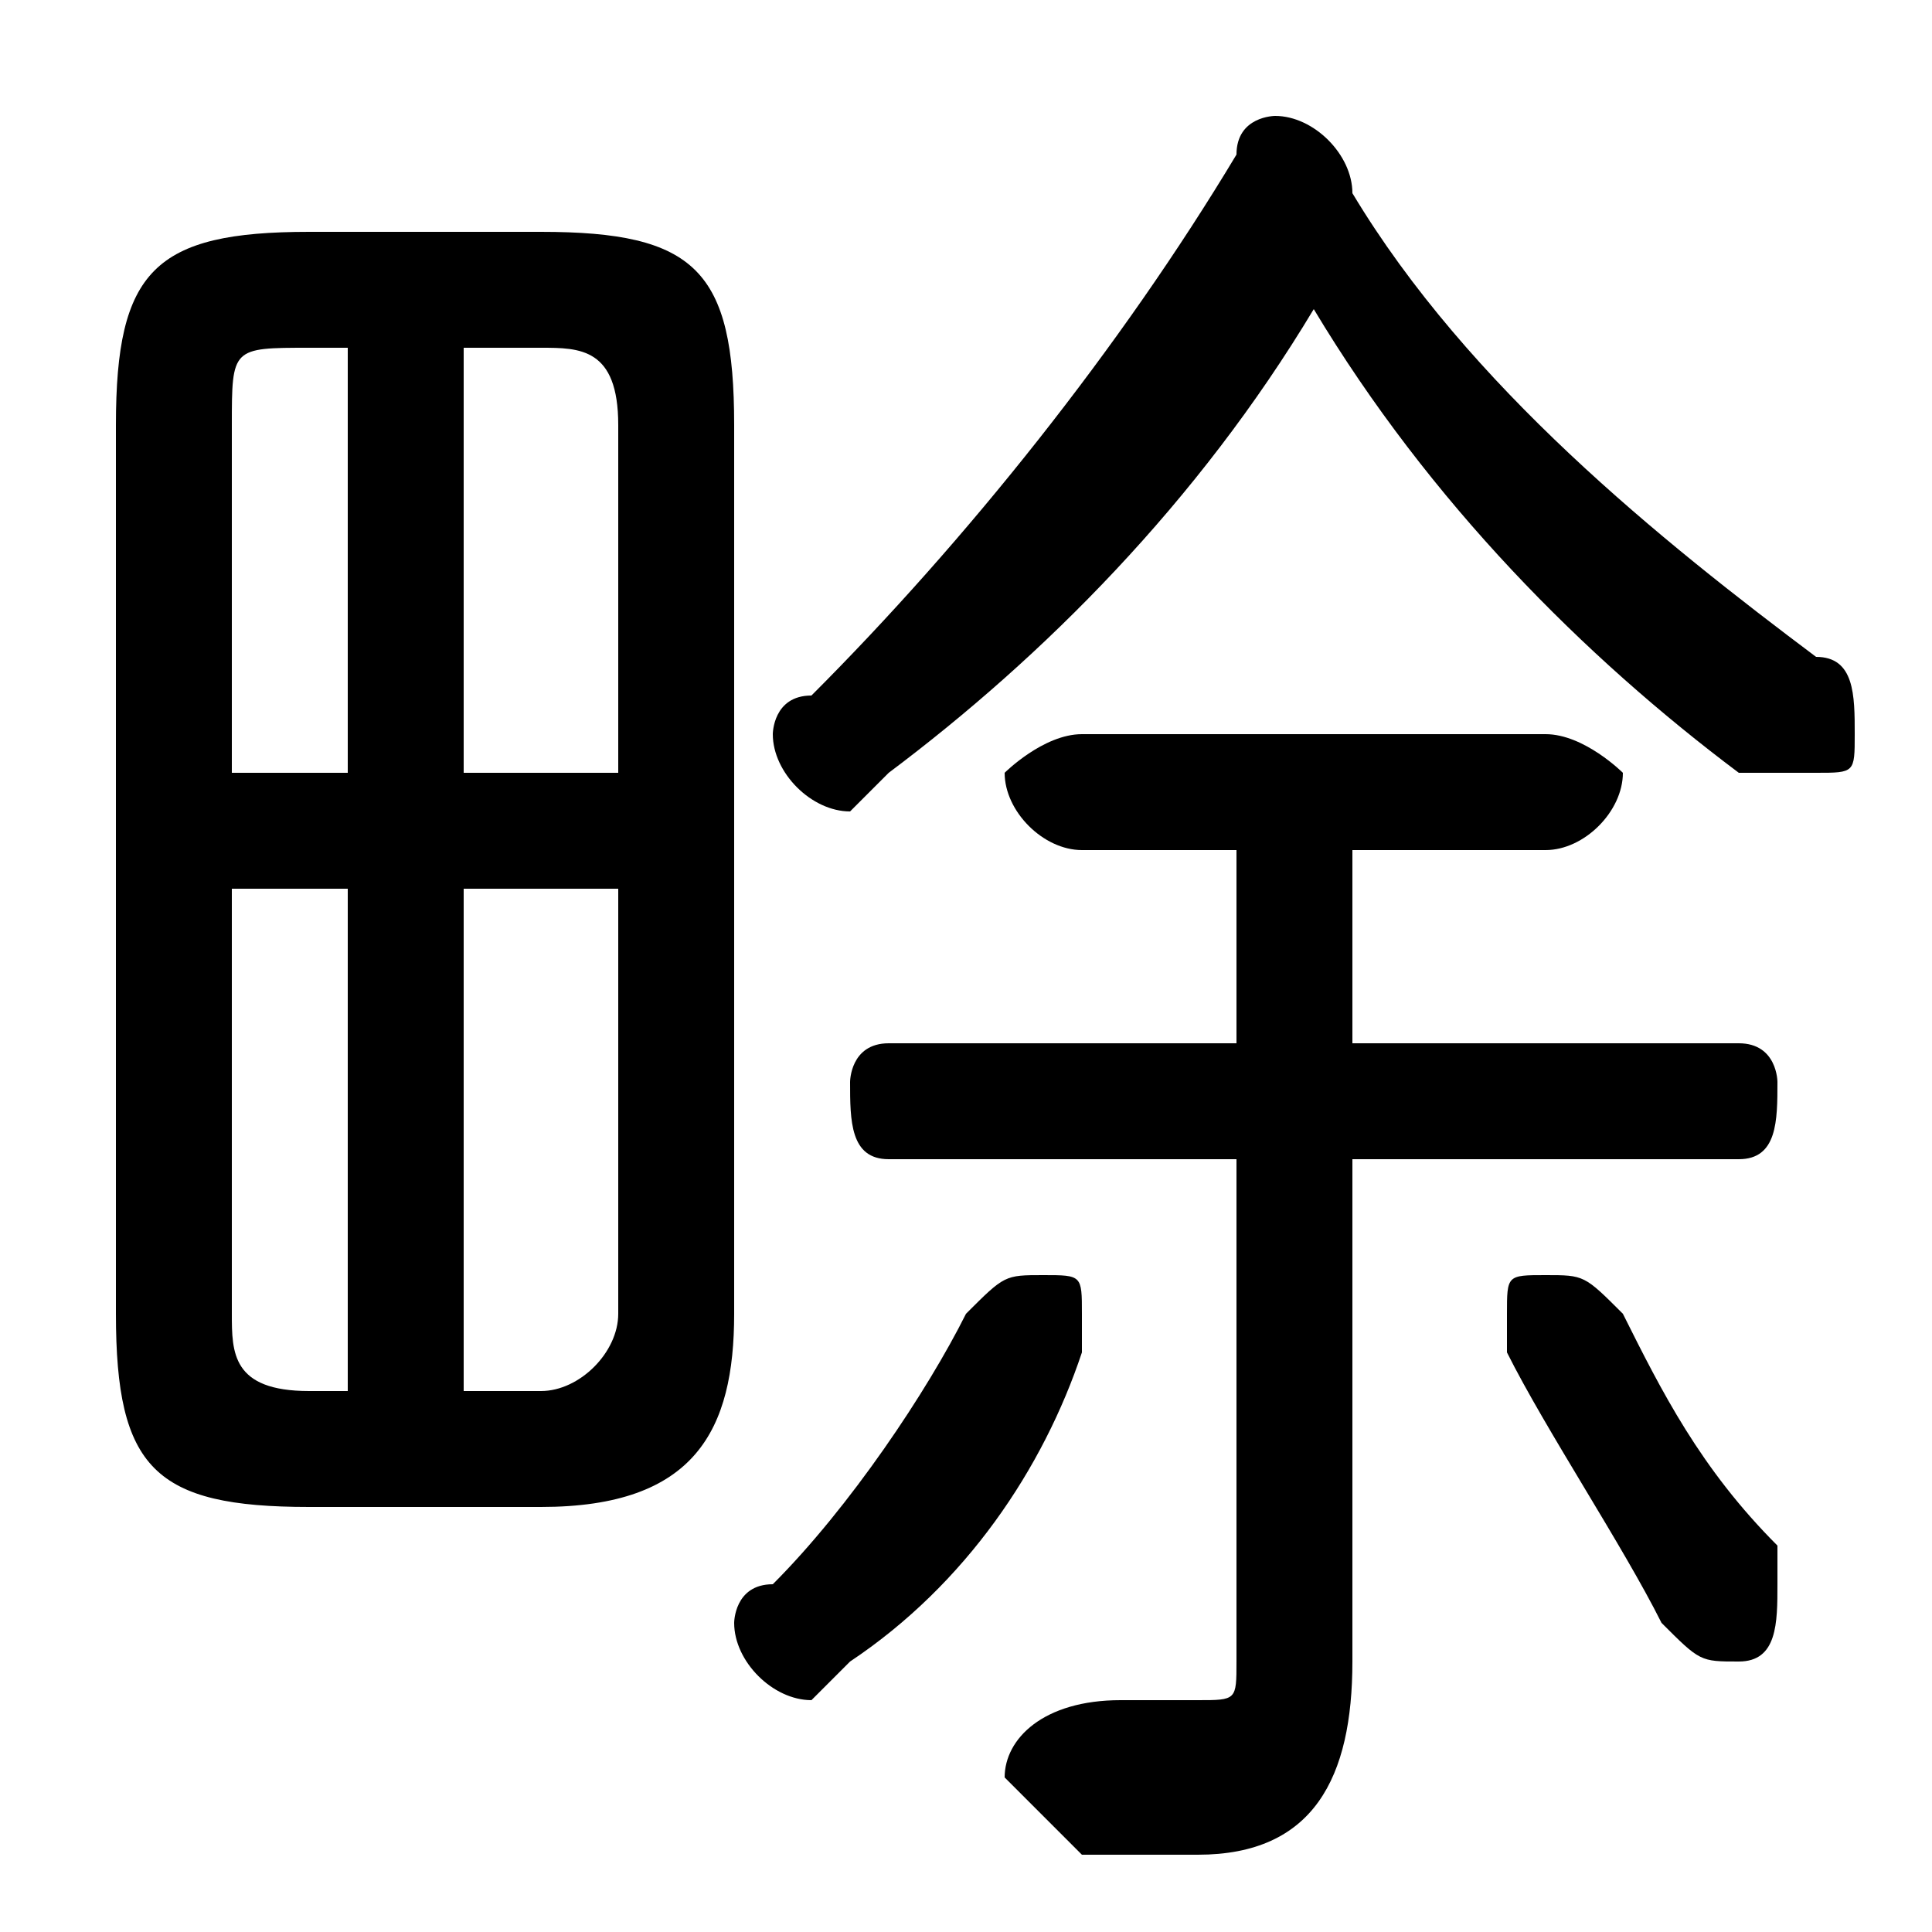 <svg xmlns="http://www.w3.org/2000/svg" viewBox="0 -44.0 50.0 50.0">
    <rect x="0" y="-44.0" width="50.0" height="50.0" fill="#808080" stroke="none"/>
    <g transform="scale(1, -1)">
        <!-- ボディの枠 -->
        <rect x="0" y="-6.0" width="50.0" height="50.0"
            stroke="white" fill="white"/>
        <!-- グリフ座標系の原点 -->
        <circle cx="0" cy="0" r="5" fill="white"/>
        <!-- グリフのアウトライン -->
        <g style="fill:black;stroke:#000000;stroke-width:0;stroke-linecap:round;stroke-linejoin:round;">
        <path d="M 14.0 5.0 C 18.0 5.0 19.0 7.0 19.0 10.0 L 19.0 33.0 C 19.0 37.0 18.0 38.0 14.0 38.0 L 8.0 38.0 C 4.0 38.0 3.0 37.0 3.0 33.0 L 3.0 10.0 C 3.0 6.0 4.0 5.0 8.0 5.0 Z M 16.0 21.0 L 16.0 10.0 C 16.0 9.0 15.0 8.0 14.0 8.0 L 12.0 8.0 L 12.0 21.0 Z M 16.0 24.0 L 12.0 24.0 L 12.0 35.0 L 14.0 35.0 C 15.0 35.0 16.0 35.0 16.0 33.0 Z M 9.0 35.0 L 9.0 24.0 L 6.0 24.0 L 6.0 33.0 C 6.0 35.0 6.0 35.0 8.0 35.0 Z M 6.0 21.0 L 9.0 21.0 L 9.0 8.0 L 8.0 8.0 C 6.0 8.0 6.0 9.0 6.0 10.0 Z M 35.0 22.0 L 40.0 22.0 C 41.0 22.0 42.0 23.0 42.0 24.0 C 42.0 24.0 41.0 25.0 40.0 25.0 L 28.0 25.0 C 27.0 25.0 26.0 24.0 26.0 24.0 C 26.0 23.0 27.0 22.0 28.0 22.0 L 32.0 22.0 L 32.0 17.0 L 23.0 17.0 C 22.0 17.0 22.0 16.0 22.0 16.0 C 22.0 15.0 22.0 14.0 23.0 14.0 L 32.0 14.0 L 32.0 1.0 C 32.0 0.0 32.0 -0.0 31.0 -0.0 C 30.0 -0.0 29.0 -0.0 29.0 0.0 C 27.0 0.0 26.0 -1.0 26.0 -2.0 C 26.0 -2.0 27.0 -3.0 28.0 -4.0 C 29.0 -4.0 30.0 -4.0 31.0 -4.0 C 34.0 -4.0 35.0 -2.0 35.0 1.0 L 35.0 14.0 L 45.0 14.0 C 46.0 14.0 46.0 15.0 46.0 16.0 C 46.0 16.0 46.0 17.0 45.0 17.0 L 35.0 17.0 Z M 34.0 36.0 C 37.0 31.0 41.0 27.0 45.0 24.0 C 46.0 24.0 46.0 24.0 47.0 24.0 C 48.0 24.0 48.0 24.0 48.0 25.0 C 48.0 26.0 48.0 27.0 47.0 27.0 C 43.0 30.0 38.0 34.0 35.0 39.0 C 35.0 39.0 35.0 39.0 35.0 39.0 C 35.0 40.0 34.0 41.0 33.0 41.0 C 33.0 41.0 32.0 41.0 32.0 40.0 C 29.0 35.0 25.0 30.0 21.0 26.0 C 20.0 26.0 20.0 25.0 20.0 25.0 C 20.0 24.0 21.0 23.0 22.0 23.0 C 22.0 23.0 22.0 23.0 23.0 24.0 C 27.0 27.0 31.0 31.0 34.0 36.0 Z M 25.0 10.0 C 24.0 8.0 22.0 5.0 20.0 3.0 C 19.0 3.0 19.0 2.0 19.0 2.0 C 19.0 1.0 20.0 0.0 21.0 0.0 C 21.0 0.0 22.0 1.0 22.0 1.0 C 25.0 3.0 27.0 6.0 28.0 9.0 C 28.0 9.0 28.0 9.0 28.0 10.0 C 28.0 11.0 28.0 11.0 27.0 11.0 C 26.0 11.0 26.0 11.0 25.0 10.0 Z M 42.0 10.0 C 41.0 11.0 41.0 11.0 40.0 11.0 C 39.0 11.0 39.0 11.0 39.0 10.0 C 39.0 9.0 39.0 9.0 39.0 9.0 C 40.0 7.0 42.0 4.0 43.0 2.0 C 44.0 1.0 44.0 1.0 45.0 1.0 C 46.0 1.0 46.0 2.0 46.0 3.0 C 46.0 3.0 46.0 4.0 46.0 4.0 C 44.0 6.0 43.0 8.0 42.0 10.0 Z"/>
    </g>
    </g>
</svg>
